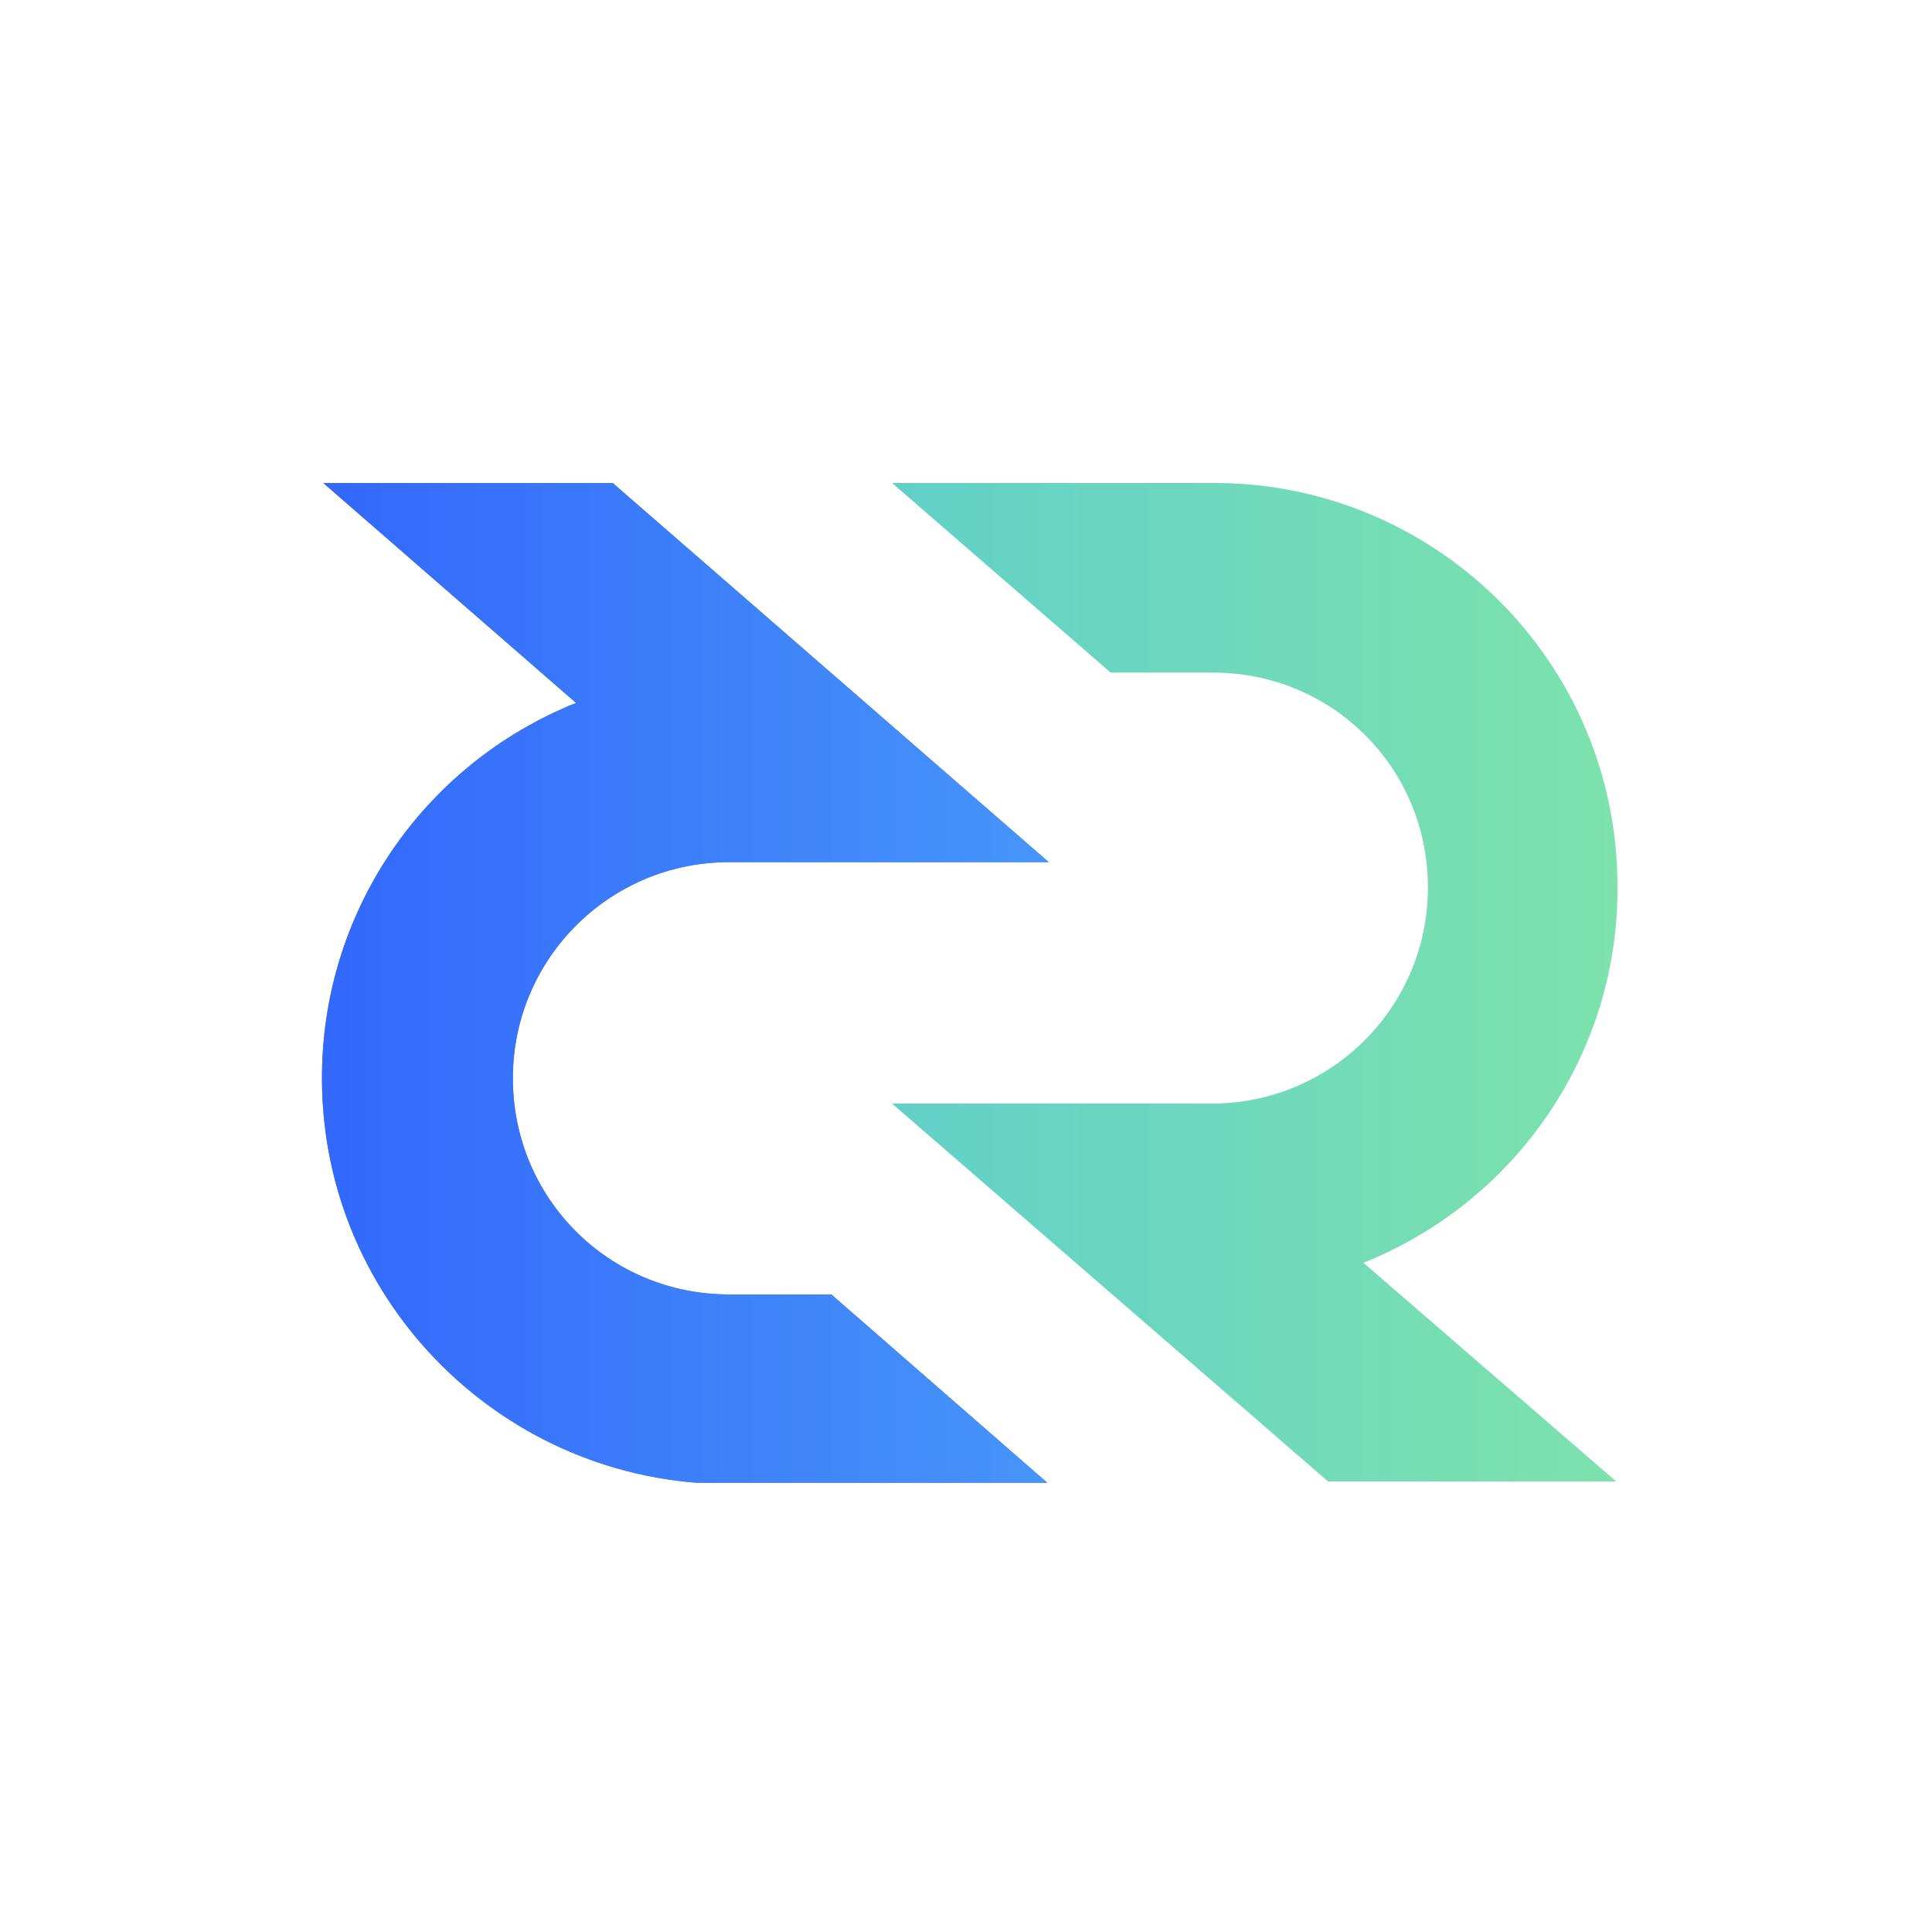 <svg viewBox="0 0 24 24" fill="none" xmlns="http://www.w3.org/2000/svg">
    <rect width="24" height="24" fill="white" />
    <g clip-path="url(#DecredBadge_a)">
        <path
            d="M11.081 13.709H15.053C16.529 13.709 17.738 12.516 17.738 11.024C17.738 9.533 16.545 8.355 15.069 8.355H13.797L11.081 6H15.053C17.832 5.984 20.093 8.229 20.093 11.008C20.109 13.065 18.853 14.918 16.937 15.687L20.077 18.403H16.497L11.081 13.709Z"
            fill="url(#DecredBadge_b)"
        />
        <path
            d="M13.028 10.71H9.055C7.58 10.71 6.371 11.903 6.371 13.395C6.371 14.886 7.564 16.08 9.055 16.08H10.327L13.028 18.435H9.055C6.276 18.435 4.016 16.19 4 13.426C3.984 11.354 5.24 9.501 7.156 8.732L4.016 6H7.611L13.028 10.71Z"
            fill="#4971FA"
        />
        <path
            d="M13.028 10.71H9.055C7.58 10.71 6.371 11.903 6.371 13.395C6.371 14.886 7.564 16.08 9.055 16.08H10.327L13.028 18.435H9.055C6.276 18.435 4.016 16.19 4 13.426C3.984 11.354 5.24 9.501 7.156 8.732L4.016 6H7.611L13.028 10.71Z"
            fill="url(#DecredBadge_c)"
        />
    </g>
    <defs>
        <linearGradient
            id="DecredBadge_b"
            x1="11.088"
            y1="12.203"
            x2="20.09"
            y2="12.203"
            gradientUnits="userSpaceOnUse"
        >
            <stop stop-color="#62D0C9" />
            <stop offset="1" stop-color="#7DE2AC" />
        </linearGradient>
        <linearGradient
            id="DecredBadge_c"
            x1="4.028"
            y1="12.21"
            x2="13.029"
            y2="12.21"
            gradientUnits="userSpaceOnUse"
        >
            <stop stop-color="#3268FB" />
            <stop offset="1" stop-color="#4795FA" />
        </linearGradient>
        <clipPath id="DecredBadge_a">
            <rect
                width="16.109"
                height="12.419"
                fill="white"
                transform="translate(4 6)"
            />
        </clipPath>
    </defs>
</svg>
